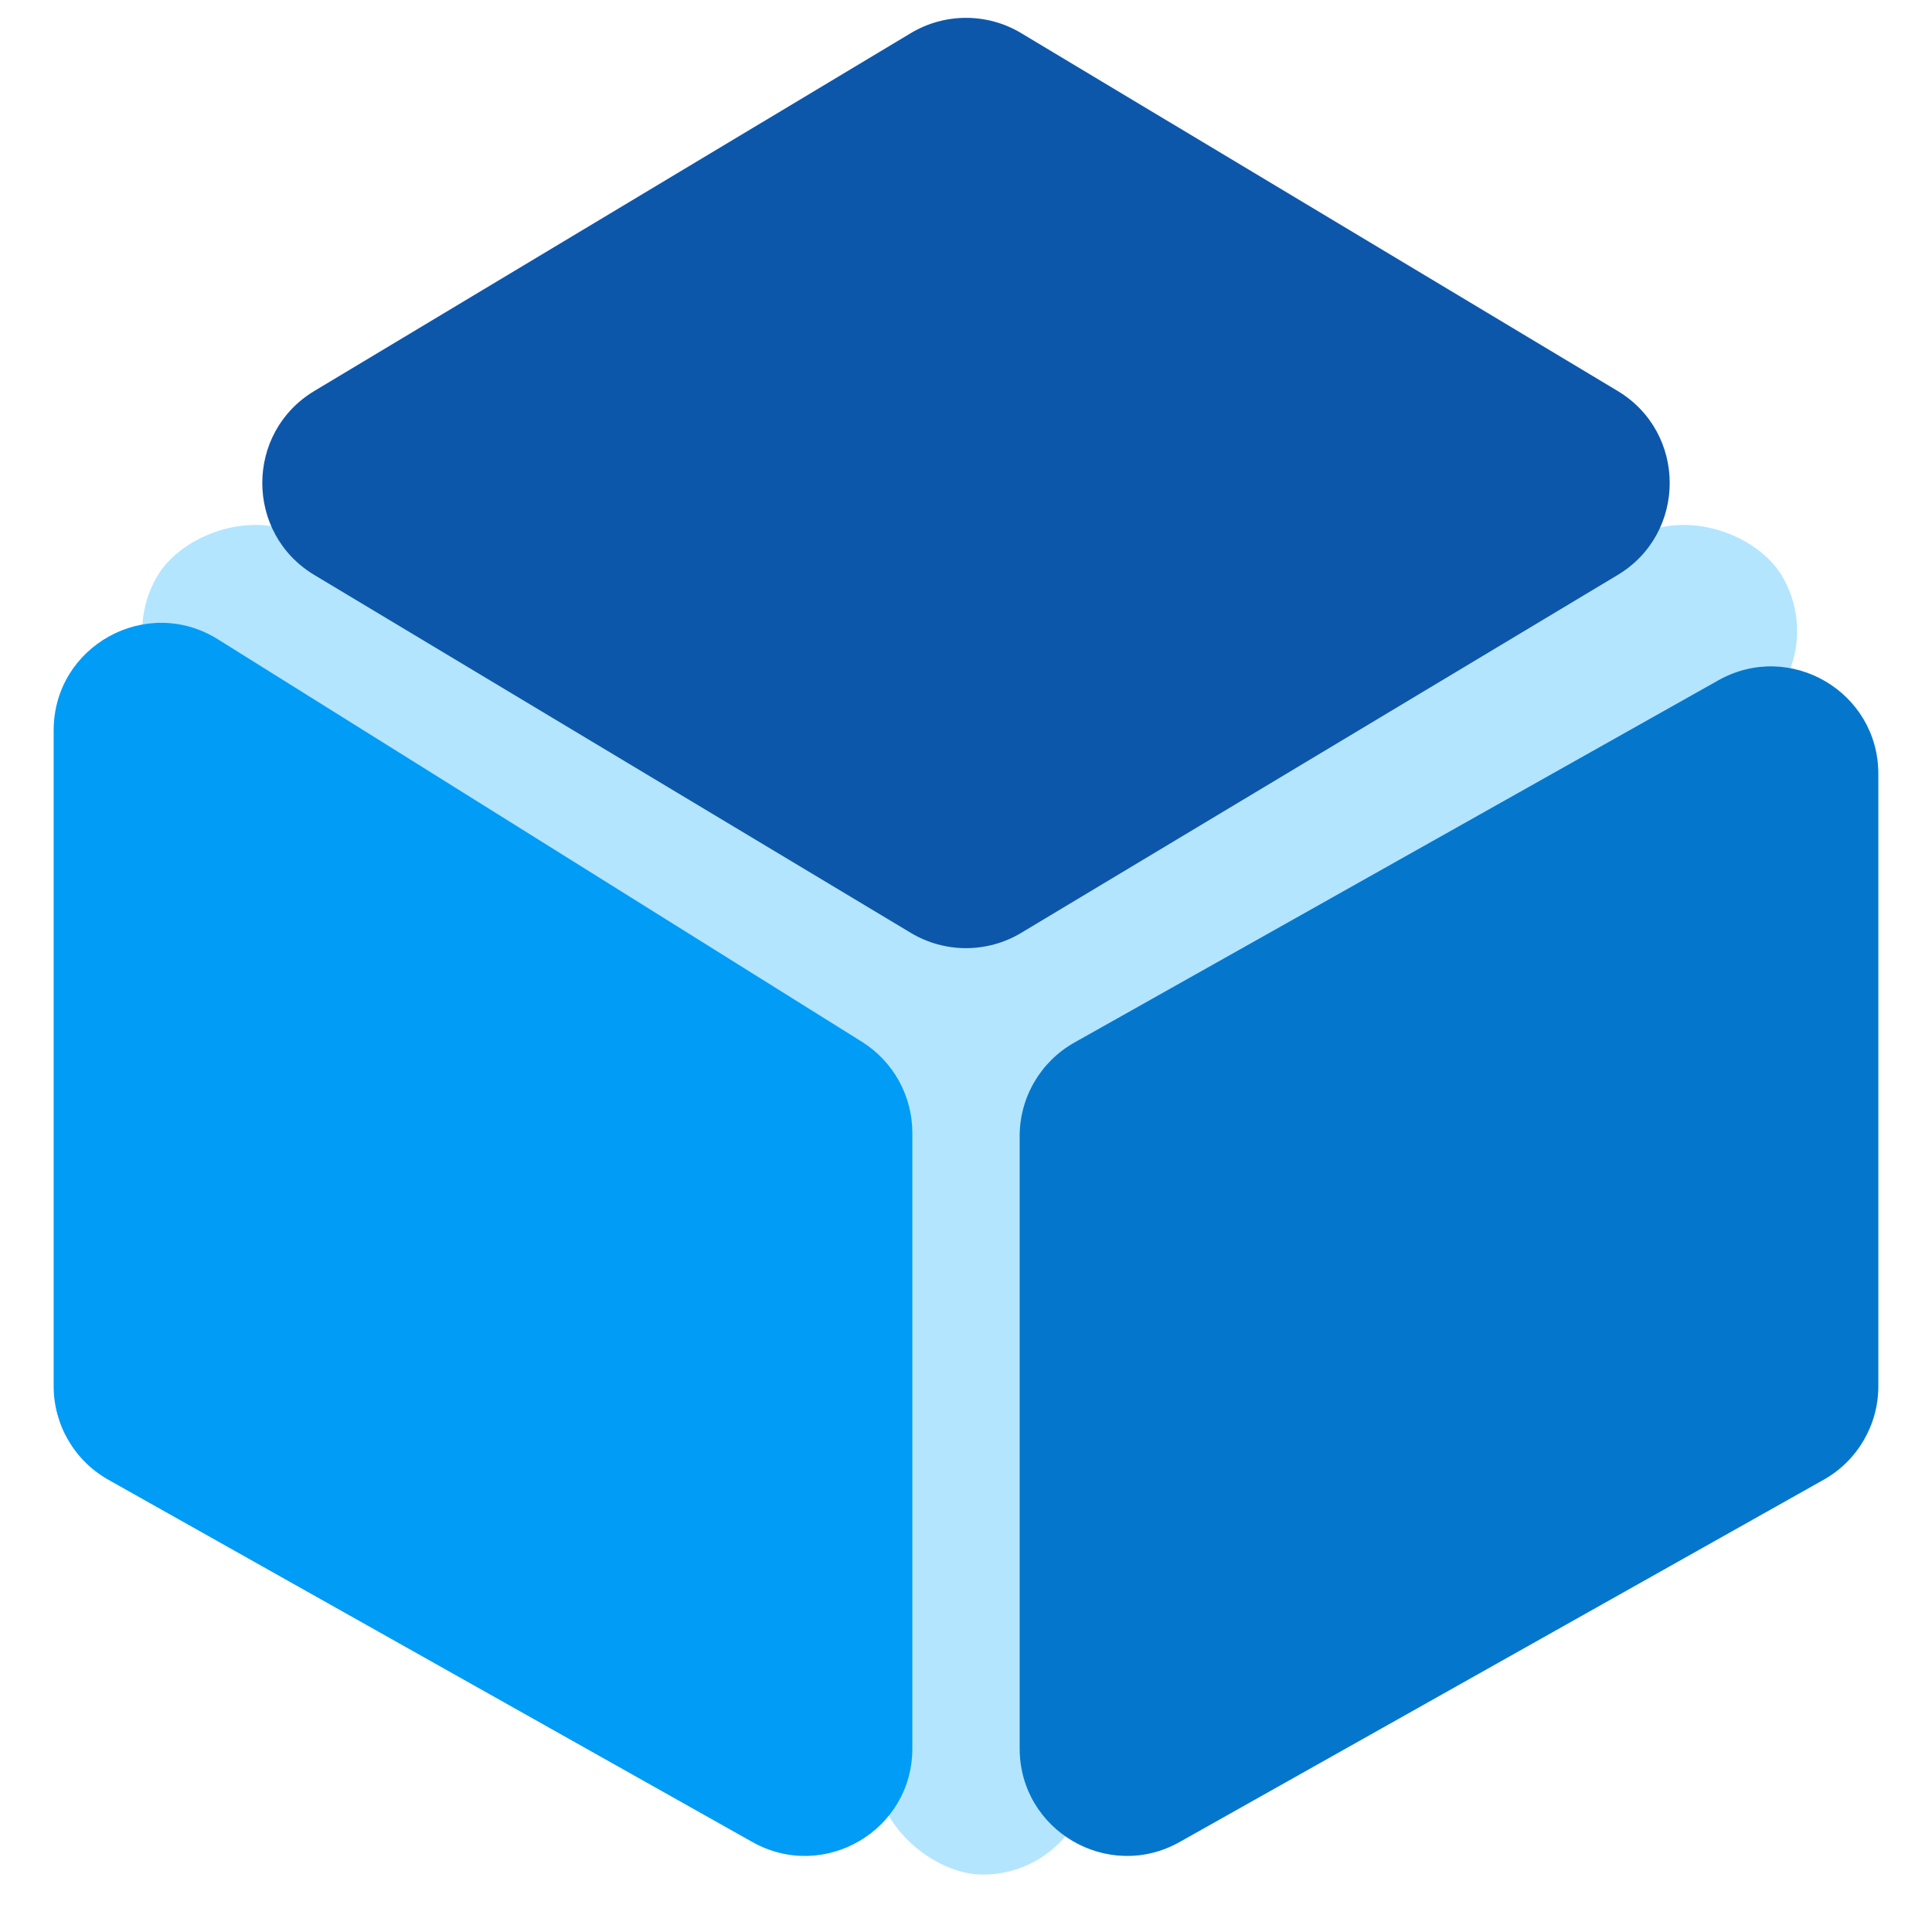 <svg width="40" height="40" viewBox="0 0 40 40" fill="none" xmlns="http://www.w3.org/2000/svg">
<rect x="16.111" y="21.588" width="22.811" height="4.478" rx="2.239" transform="rotate(-30.531 16.111 21.588)" fill="#B3E5FF"/>
<rect width="22.811" height="4.478" rx="2.239" transform="matrix(-0.861 -0.508 -0.508 0.861 24.034 21.588)" fill="#B3E5FF"/>
<rect width="22.811" height="4.478" rx="2.239" transform="matrix(-4.37114e-08 -1 -1 4.37114e-08 22.589 38.811)" fill="#B3E5FF"/>
<path d="M6.509 11.905C5.071 11.042 5.071 8.958 6.509 8.094L18.857 0.686C19.561 0.264 20.44 0.264 21.143 0.686L33.491 8.094C34.929 8.958 34.929 11.042 33.491 11.905L21.143 19.314C20.44 19.736 19.561 19.736 18.857 19.314L6.509 11.905Z" fill="#0D57AA"/>
<path d="M21.111 23.522C21.111 22.719 21.544 21.979 22.244 21.585L35.577 14.085C37.059 13.252 38.889 14.322 38.889 16.022V28.7C38.889 29.503 38.456 30.244 37.756 30.637L24.423 38.137C22.942 38.97 21.111 37.9 21.111 36.2V23.522Z" fill="#0477CC"/>
<path d="M1.111 15.121C1.111 13.375 3.031 12.311 4.511 13.236L17.845 21.569C18.494 21.976 18.889 22.688 18.889 23.454V36.2C18.889 37.9 17.059 38.97 15.577 38.137L2.244 30.637C1.544 30.244 1.111 29.503 1.111 28.7V15.121Z" fill="#009CF6"/>
</svg>
